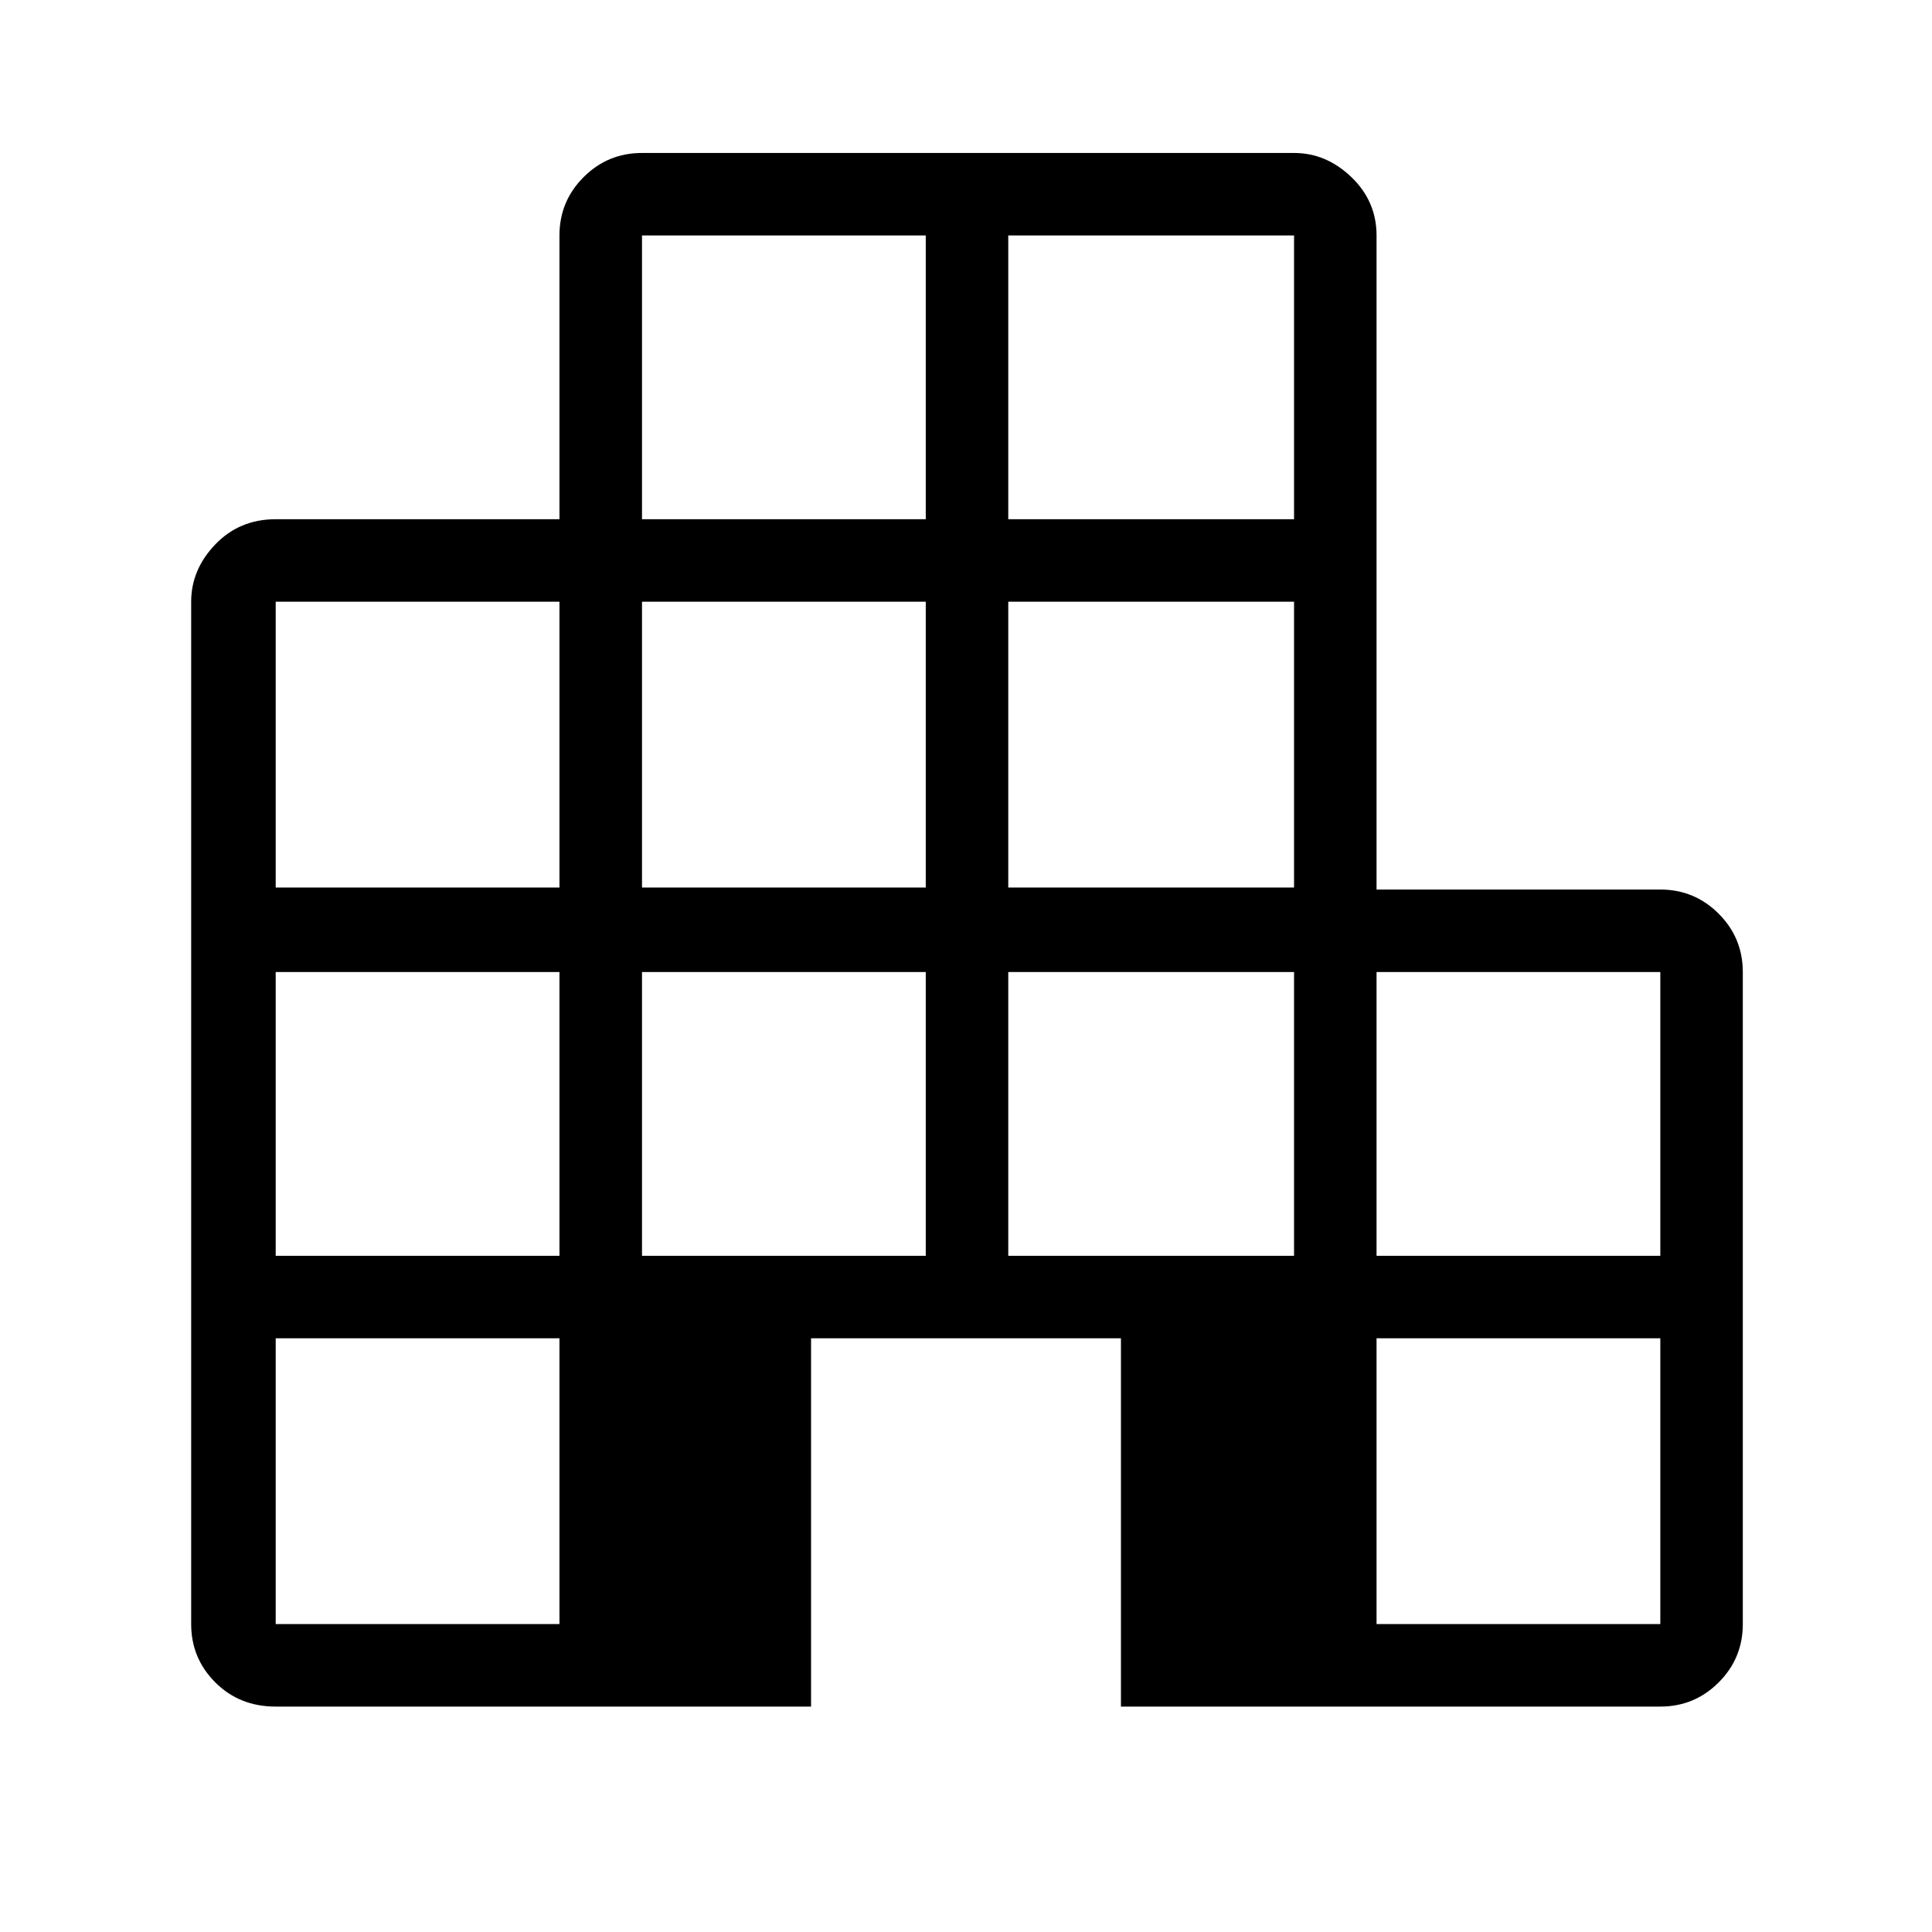 <svg xmlns="http://www.w3.org/2000/svg" height="40" width="40"><path d="M5.708 35.333Q4.958 35.333 4.458 34.833Q3.958 34.333 3.958 33.625V12.458Q3.958 11.792 4.458 11.271Q4.958 10.75 5.708 10.75H11.583V4.875Q11.583 4.167 12.083 3.667Q12.583 3.167 13.292 3.167H26.792Q27.458 3.167 27.979 3.667Q28.5 4.167 28.5 4.875V18.417H34.375Q35.083 18.417 35.583 18.917Q36.083 19.417 36.083 20.125V33.625Q36.083 34.333 35.583 34.833Q35.083 35.333 34.375 35.333H23.208V27.708H16.792V35.333ZM5.708 33.625H11.583V27.708H5.708ZM5.708 26H11.583V20.125H5.708ZM5.708 18.375H11.583V12.458H5.708ZM13.292 26H19.167V20.125H13.292ZM13.292 18.375H19.167V12.458H13.292ZM13.292 10.75H19.167V4.875H13.292ZM20.875 26H26.792V20.125H20.875ZM20.875 18.375H26.792V12.458H20.875ZM20.875 10.75H26.792V4.875H20.875ZM28.5 33.625H34.375V27.708H28.5ZM28.5 26H34.375V20.125H28.5Z"/></svg>